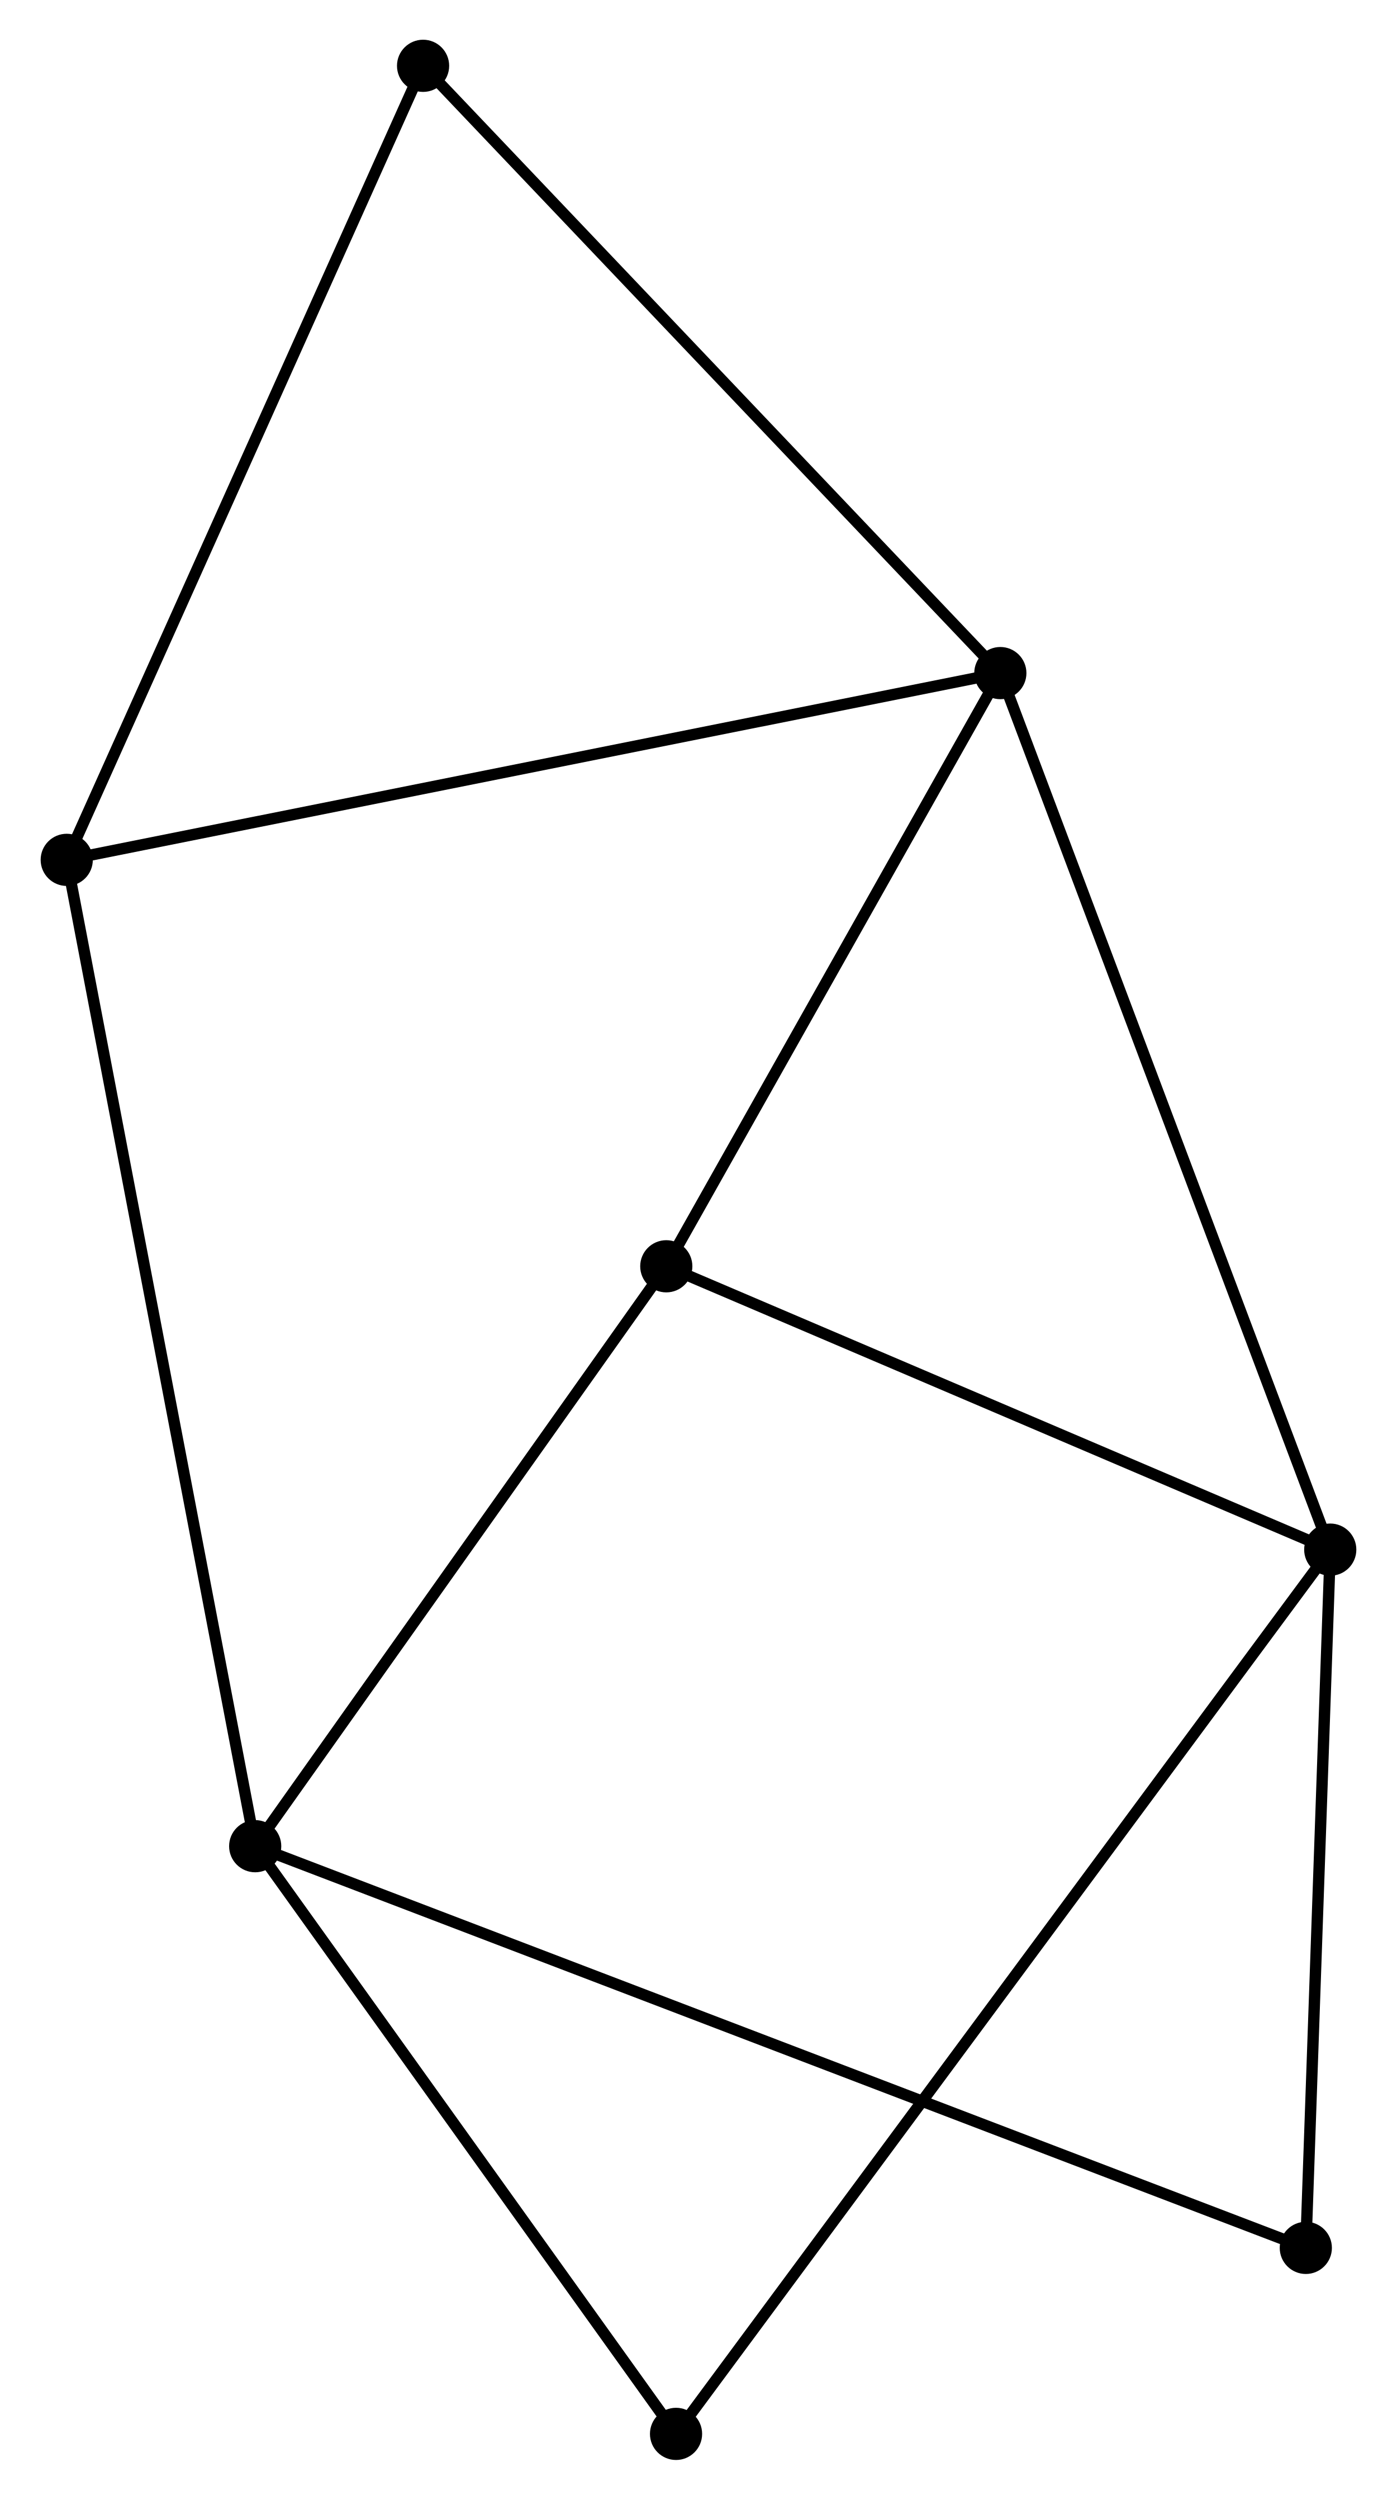 <?xml version="1.0" encoding="UTF-8" standalone="no"?>
<!DOCTYPE svg PUBLIC "-//W3C//DTD SVG 1.1//EN"
 "http://www.w3.org/Graphics/SVG/1.1/DTD/svg11.dtd">
<!-- Generated by graphviz version 2.36.0 (20140111.2315)
 -->
<!-- Title: %3 Pages: 1 -->
<svg width="123pt" height="220pt"
 viewBox="0.00 0.00 123.00 220.30" xmlns="http://www.w3.org/2000/svg" xmlns:xlink="http://www.w3.org/1999/xlink">
<g id="graph0" class="graph" transform="scale(1 1) rotate(0) translate(4 216.296)">
<title>%3</title>
<!-- 0 -->
<g id="node1" class="node"><title>0</title>
<ellipse fill="black" stroke="black" cx="84.112" cy="-156.977" rx="1.8" ry="1.8"/>
</g>
<!-- 2 -->
<g id="node2" class="node"><title>2</title>
<ellipse fill="black" stroke="black" cx="113.199" cy="-79.729" rx="1.8" ry="1.8"/>
</g>
<!-- 0&#45;&#45;2 -->
<g id="edge1" class="edge"><title>0&#45;&#45;2</title>
<path fill="none" stroke="black" d="M84.831,-155.068C88.855,-144.38 108.546,-92.084 112.505,-81.572"/>
</g>
<!-- 3 -->
<g id="node3" class="node"><title>3</title>
<ellipse fill="black" stroke="black" cx="54.66" cy="-104.699" rx="1.8" ry="1.8"/>
</g>
<!-- 0&#45;&#45;3 -->
<g id="edge2" class="edge"><title>0&#45;&#45;3</title>
<path fill="none" stroke="black" d="M83.132,-155.238C78.661,-147.301 60.215,-114.56 55.674,-106.499"/>
</g>
<!-- 4 -->
<g id="node4" class="node"><title>4</title>
<ellipse fill="black" stroke="black" cx="1.8" cy="-140.518" rx="1.8" ry="1.8"/>
</g>
<!-- 0&#45;&#45;4 -->
<g id="edge3" class="edge"><title>0&#45;&#45;4</title>
<path fill="none" stroke="black" d="M82.078,-156.57C70.689,-154.293 14.965,-143.15 3.764,-140.91"/>
</g>
<!-- 5 -->
<g id="node5" class="node"><title>5</title>
<ellipse fill="black" stroke="black" cx="33.217" cy="-210.496" rx="1.8" ry="1.8"/>
</g>
<!-- 0&#45;&#45;5 -->
<g id="edge4" class="edge"><title>0&#45;&#45;5</title>
<path fill="none" stroke="black" d="M82.854,-158.3C75.874,-165.64 41.955,-201.308 34.618,-209.023"/>
</g>
<!-- 2&#45;&#45;3 -->
<g id="edge9" class="edge"><title>2&#45;&#45;3</title>
<path fill="none" stroke="black" d="M111.51,-80.45C103.112,-84.032 65.885,-99.911 56.709,-103.825"/>
</g>
<!-- 6 -->
<g id="node7" class="node"><title>6</title>
<ellipse fill="black" stroke="black" cx="55.52" cy="-1.8" rx="1.8" ry="1.8"/>
</g>
<!-- 2&#45;&#45;6 -->
<g id="edge10" class="edge"><title>2&#45;&#45;6</title>
<path fill="none" stroke="black" d="M111.994,-78.102C104.488,-67.96 64.205,-13.534 56.718,-3.419"/>
</g>
<!-- 7 -->
<g id="node8" class="node"><title>7</title>
<ellipse fill="black" stroke="black" cx="111.044" cy="-18.192" rx="1.8" ry="1.8"/>
</g>
<!-- 2&#45;&#45;7 -->
<g id="edge11" class="edge"><title>2&#45;&#45;7</title>
<path fill="none" stroke="black" d="M113.127,-77.682C112.8,-68.339 111.45,-29.799 111.118,-20.311"/>
</g>
<!-- 4&#45;&#45;5 -->
<g id="edge12" class="edge"><title>4&#45;&#45;5</title>
<path fill="none" stroke="black" d="M2.577,-142.248C6.885,-151.845 27.824,-198.483 32.352,-208.57"/>
</g>
<!-- 1 -->
<g id="node6" class="node"><title>1</title>
<ellipse fill="black" stroke="black" cx="18.415" cy="-53.593" rx="1.8" ry="1.8"/>
</g>
<!-- 1&#45;&#45;3 -->
<g id="edge5" class="edge"><title>1&#45;&#45;3</title>
<path fill="none" stroke="black" d="M19.621,-55.294C25.124,-63.053 47.823,-95.059 53.412,-102.94"/>
</g>
<!-- 1&#45;&#45;4 -->
<g id="edge6" class="edge"><title>1&#45;&#45;4</title>
<path fill="none" stroke="black" d="M18.068,-55.409C15.906,-66.721 4.302,-127.429 2.145,-138.712"/>
</g>
<!-- 1&#45;&#45;6 -->
<g id="edge7" class="edge"><title>1&#45;&#45;6</title>
<path fill="none" stroke="black" d="M19.65,-51.87C25.283,-44.007 48.521,-11.569 54.243,-3.583"/>
</g>
<!-- 1&#45;&#45;7 -->
<g id="edge8" class="edge"><title>1&#45;&#45;7</title>
<path fill="none" stroke="black" d="M20.35,-52.854C32.404,-48.247 97.096,-23.523 109.12,-18.928"/>
</g>
</g>
</svg>
